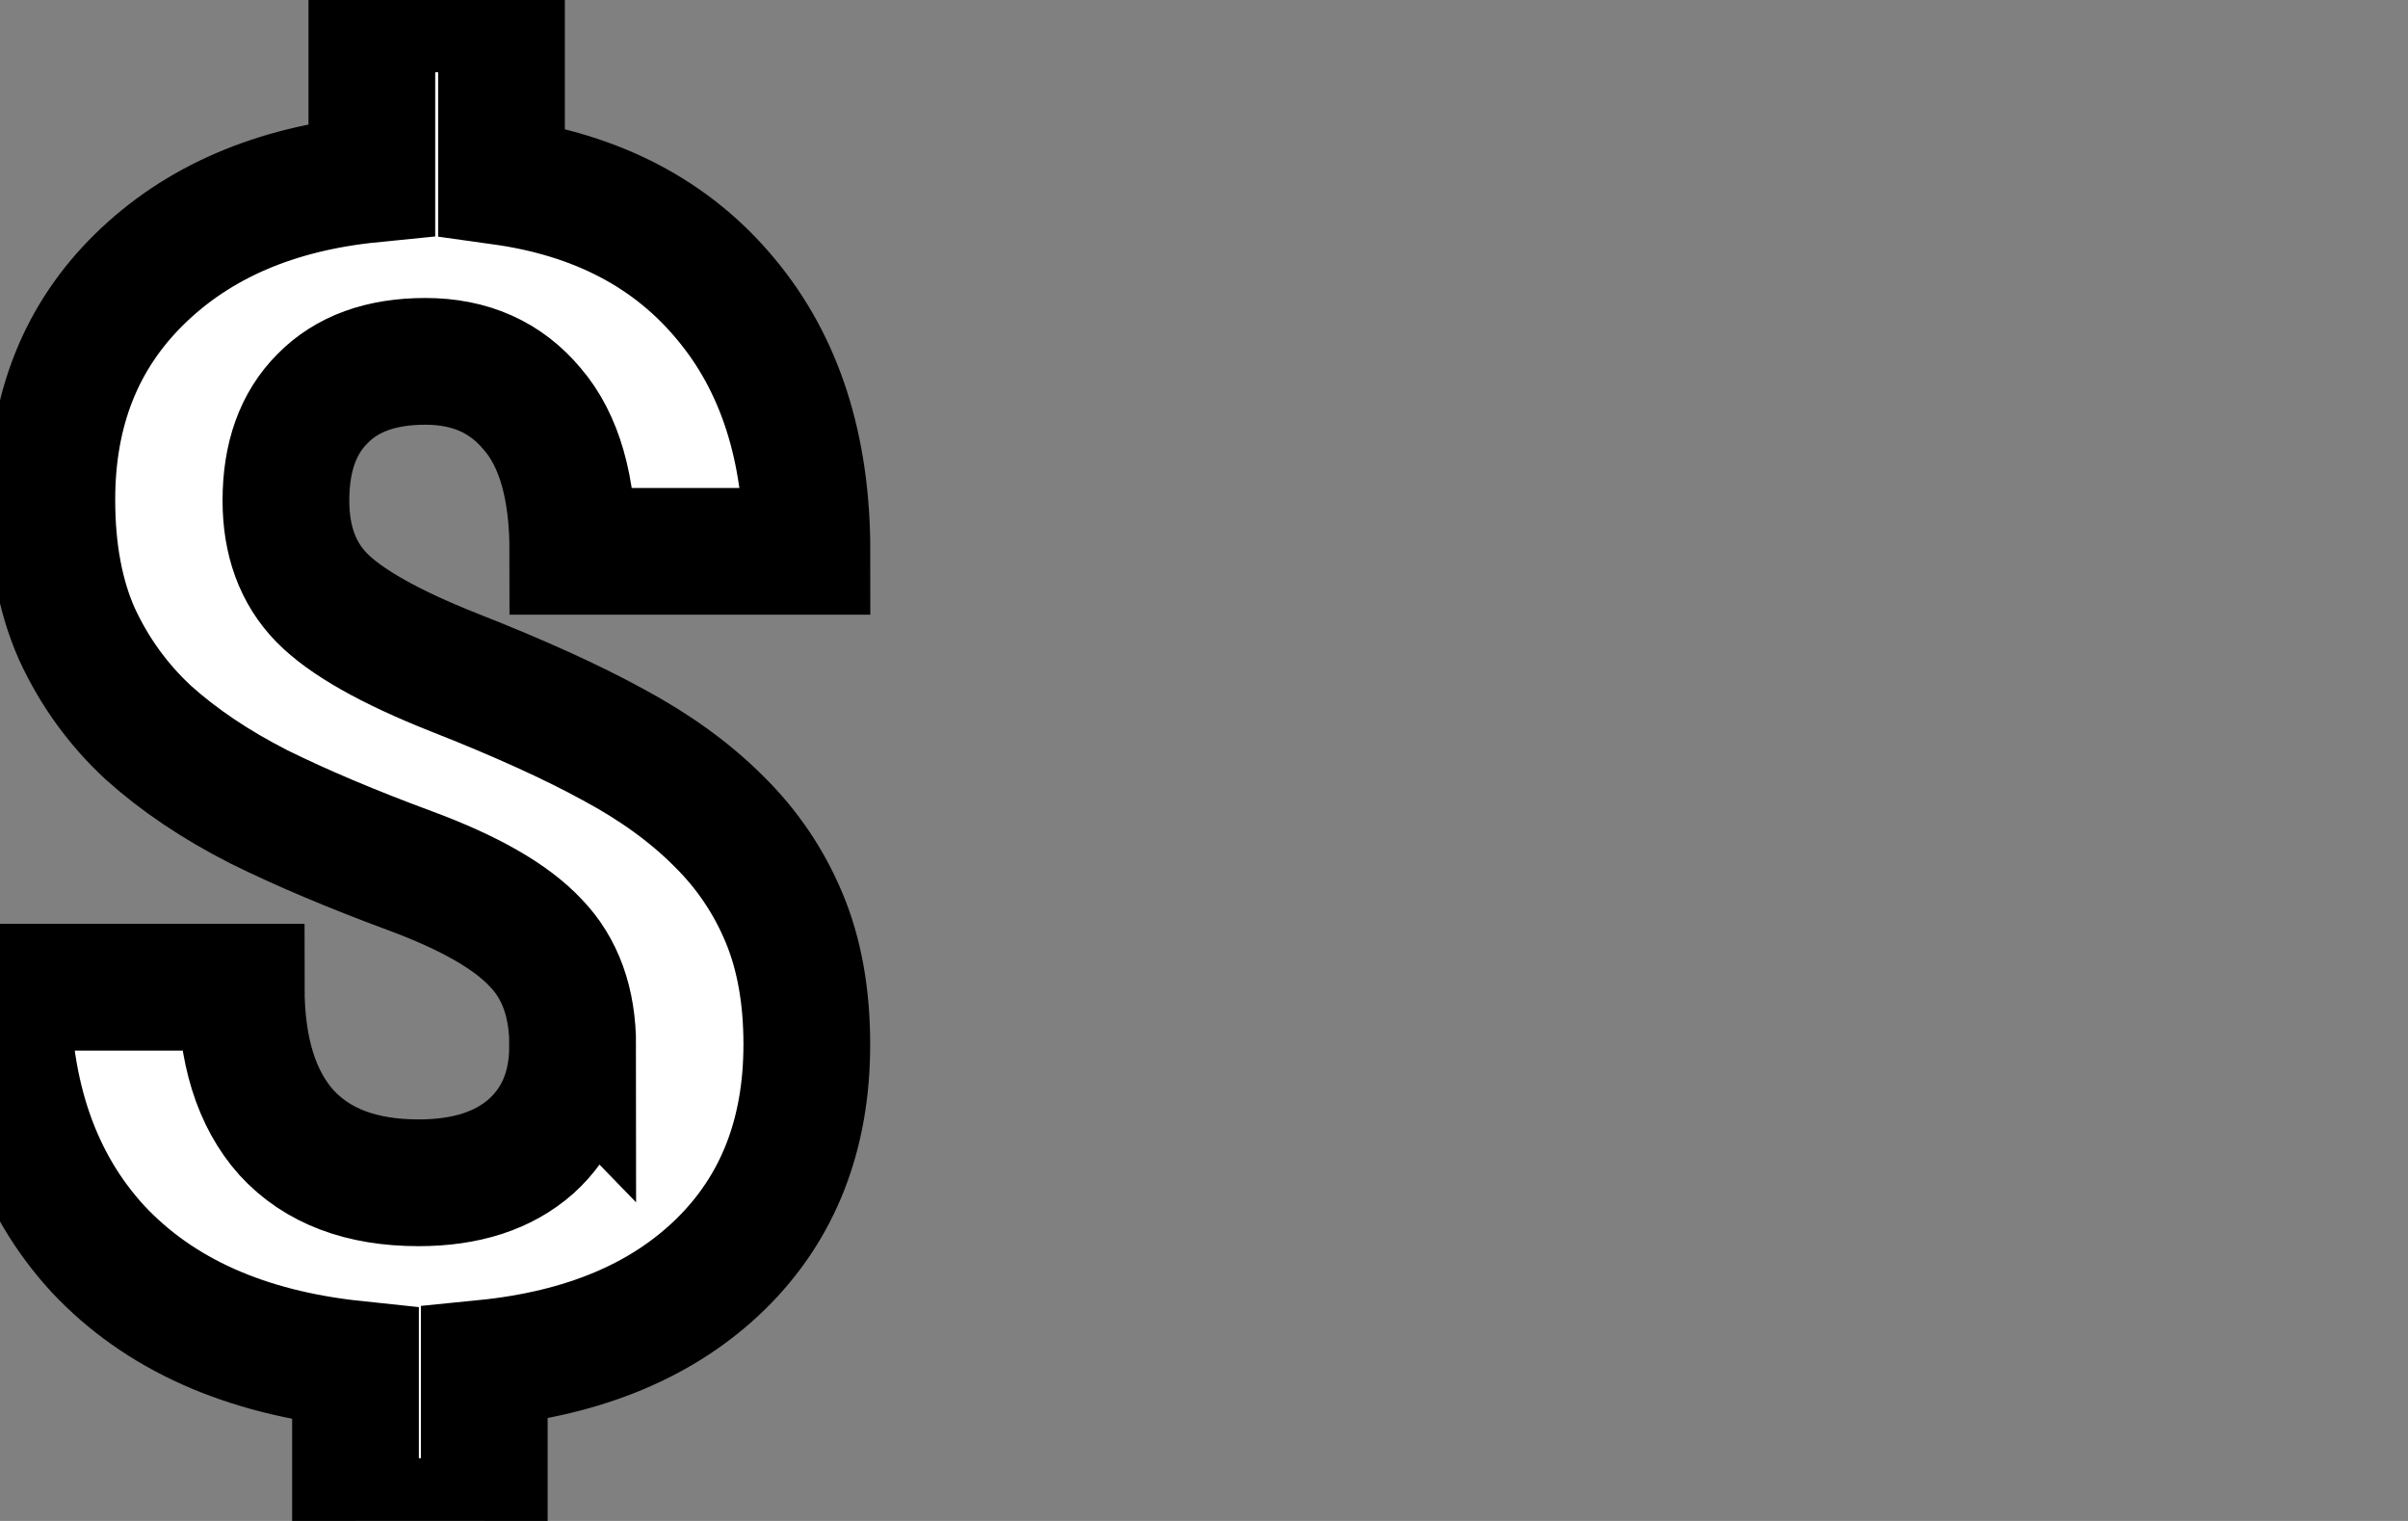 <svg width="19" height="12" xmlns="http://www.w3.org/2000/svg">
 <rect width="100%" height="100%" fill="#808080" stroke="none"/>
 <g>
  <title>background</title>
  <rect x="-1" y="-1" width="21" height="14" id="canvas_background" fill="none"/>
 </g>

 <g>
  <title>Layer 1</title>
  <path d="m4.519,8.253c0,-0.343 -0.098,-0.615 -0.294,-0.816c-0.192,-0.205 -0.52,-0.393 -0.984,-0.565c-0.465,-0.172 -0.865,-0.341 -1.202,-0.508c-0.337,-0.172 -0.626,-0.366 -0.869,-0.584c-0.239,-0.222 -0.426,-0.481 -0.563,-0.778c-0.132,-0.297 -0.198,-0.65 -0.198,-1.06c0,-0.707 0.23,-1.286 0.69,-1.738c0.46,-0.452 1.072,-0.715 1.835,-0.791l0,-1.343l1.023,0l0,1.362c0.754,0.105 1.345,0.414 1.771,0.929c0.426,0.51 0.639,1.173 0.639,1.989l-1.847,0c0,-0.502 -0.107,-0.876 -0.32,-1.123c-0.209,-0.251 -0.49,-0.376 -0.844,-0.376c-0.349,0 -0.62,0.098 -0.812,0.295c-0.192,0.192 -0.288,0.46 -0.288,0.803c0,0.318 0.094,0.573 0.281,0.765c0.188,0.192 0.535,0.389 1.042,0.59c0.511,0.201 0.931,0.391 1.259,0.571c0.328,0.176 0.605,0.376 0.831,0.602c0.226,0.222 0.398,0.477 0.518,0.765c0.119,0.284 0.179,0.617 0.179,0.998c0,0.711 -0.226,1.288 -0.678,1.732c-0.452,0.443 -1.074,0.705 -1.867,0.784l0,1.249l-1.016,0l0,-1.242c-0.874,-0.092 -1.551,-0.395 -2.033,-0.91c-0.477,-0.519 -0.716,-1.207 -0.716,-2.064l1.847,0c0,0.498 0.119,0.881 0.358,1.148c0.243,0.264 0.59,0.395 1.042,0.395c0.375,0 0.671,-0.096 0.889,-0.289c0.217,-0.197 0.326,-0.46 0.326,-0.791l-0,-0z" fill="#fff" id="svg_1" stroke="null"/>
 </g>
</svg>